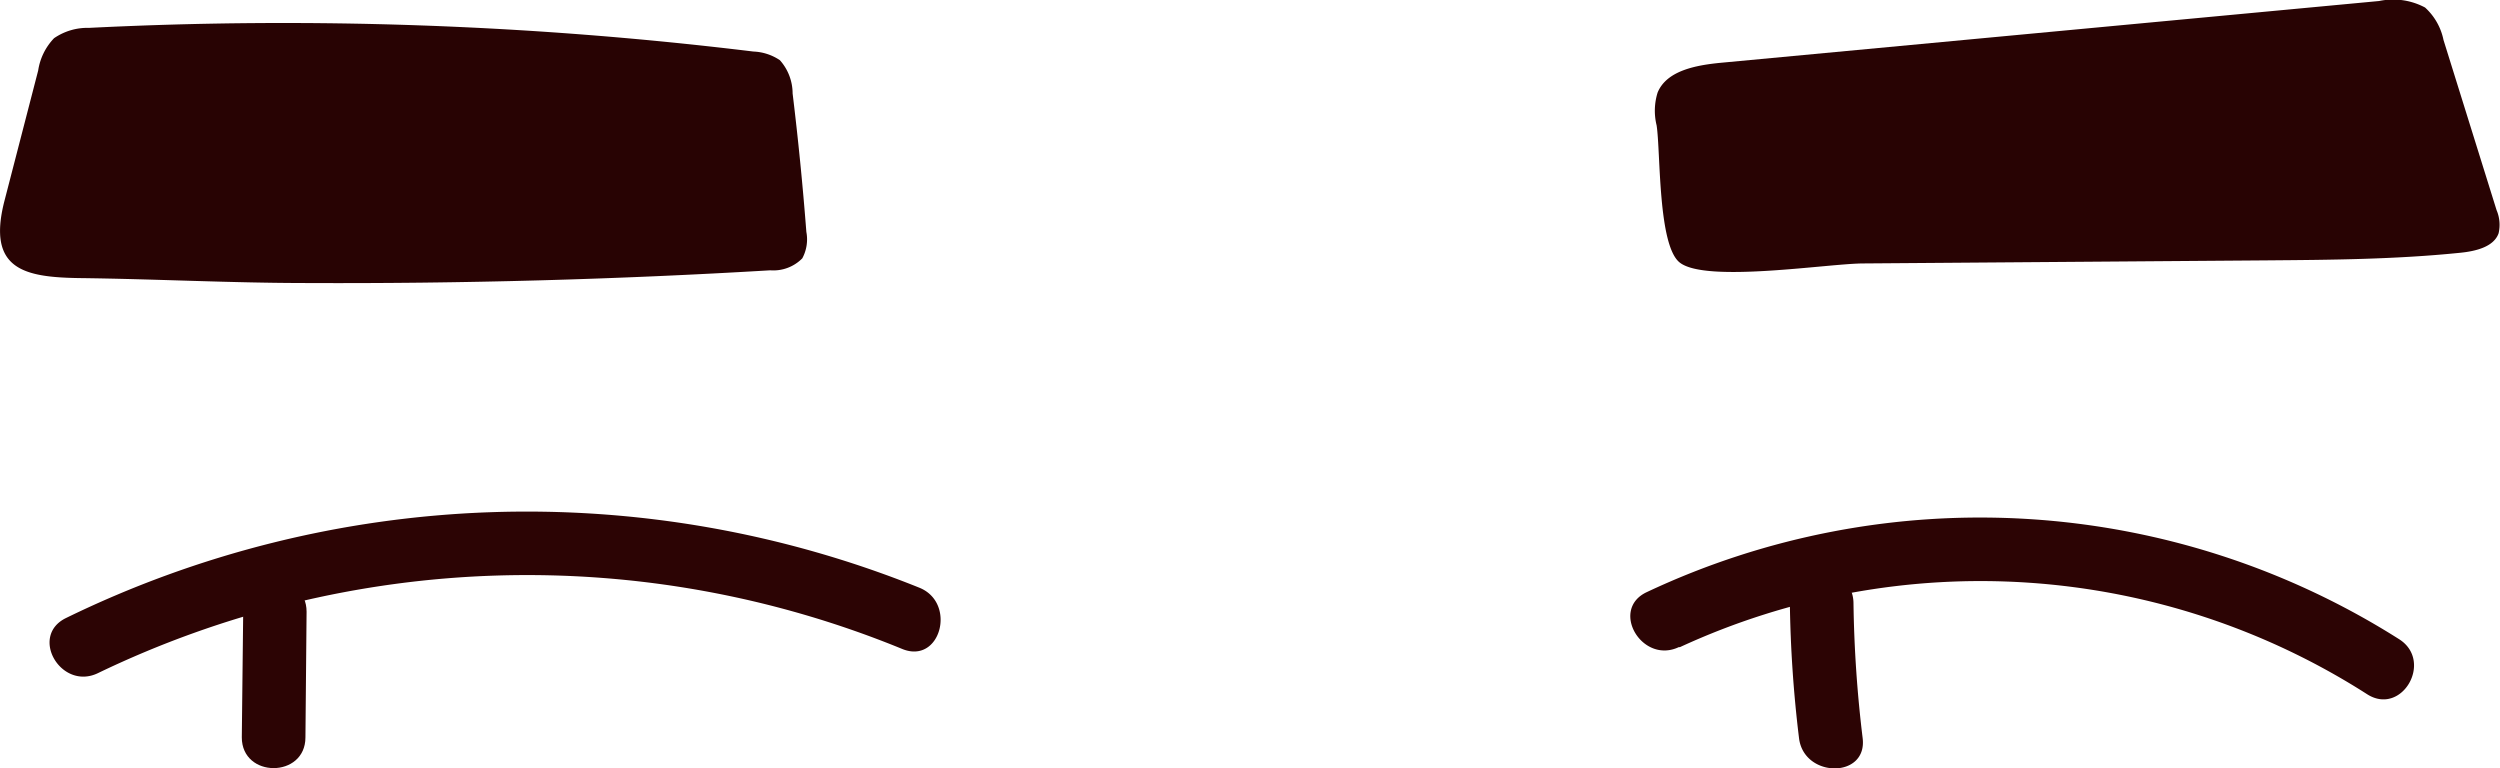 <svg xmlns="http://www.w3.org/2000/svg" viewBox="0 0 196.44 60.36"><defs><style>.cls-1{fill:#2c0404;}.cls-2{fill:#280303;}</style></defs><title>Asset 7</title><g id="Layer_2" data-name="Layer 2"><g id="Layer_2-2" data-name="Layer 2"><path class="cls-1" d="M132,50.85A56.34,56.34,0,0,1,186,54.55c2.72,1.74,5.23-2.59,2.52-4.32a61.47,61.47,0,0,0-59.13-3.7c-2.91,1.37-.37,5.68,2.52,4.32Z"/><path class="cls-1" d="M7.7,52.89A77.68,77.68,0,0,1,70.91,51c3,1.21,4.28-3.63,1.33-4.82A82.54,82.54,0,0,0,5.17,48.57C2.28,50,4.81,54.29,7.7,52.89Z"/><path class="cls-1" d="M19.11,48.07,19,57.94c0,3.22,5,3.22,5,0l.09-9.87c0-3.22-5-3.22-5,0Z"/><path class="cls-1" d="M140.64,47.39A98.23,98.23,0,0,0,141.36,58c.38,3.15,5.39,3.19,5,0a98.23,98.23,0,0,1-.72-10.57c0-3.22-5-3.23-5,0Z"/><path class="cls-2" d="M130.17,9.85a4.8,4.8,0,0,1,.08-2.58c.71-1.72,3-2.15,5-2.34L186.94.08a5.33,5.33,0,0,1,3.61.51A4.71,4.71,0,0,1,192,3.14l4.17,13.37a2.94,2.94,0,0,1,.16,1.82c-.38,1.08-1.82,1.41-3,1.53-5.08.52-10.2.56-15.32.6l-31.57.24c-2.77,0-12.35,1.55-14.44-.06C130.26,19.31,130.49,11.92,130.17,9.85Z"/><path class="cls-2" d="M.33,15.86,3,5.54A4.66,4.66,0,0,1,4.25,3,4.63,4.63,0,0,1,7,2.19,305.06,305.06,0,0,1,59.2,4.05a4,4,0,0,1,2.08.68,3.93,3.93,0,0,1,1,2.61c.44,3.62.8,7.24,1.08,10.88a3.14,3.14,0,0,1-.32,2.08,3.19,3.19,0,0,1-2.52.94q-18.15,1.08-36.34,1c-6,0-12-.32-18-.39C1.89,21.78-1,21.16.33,15.86Z"/></g></g></svg>
